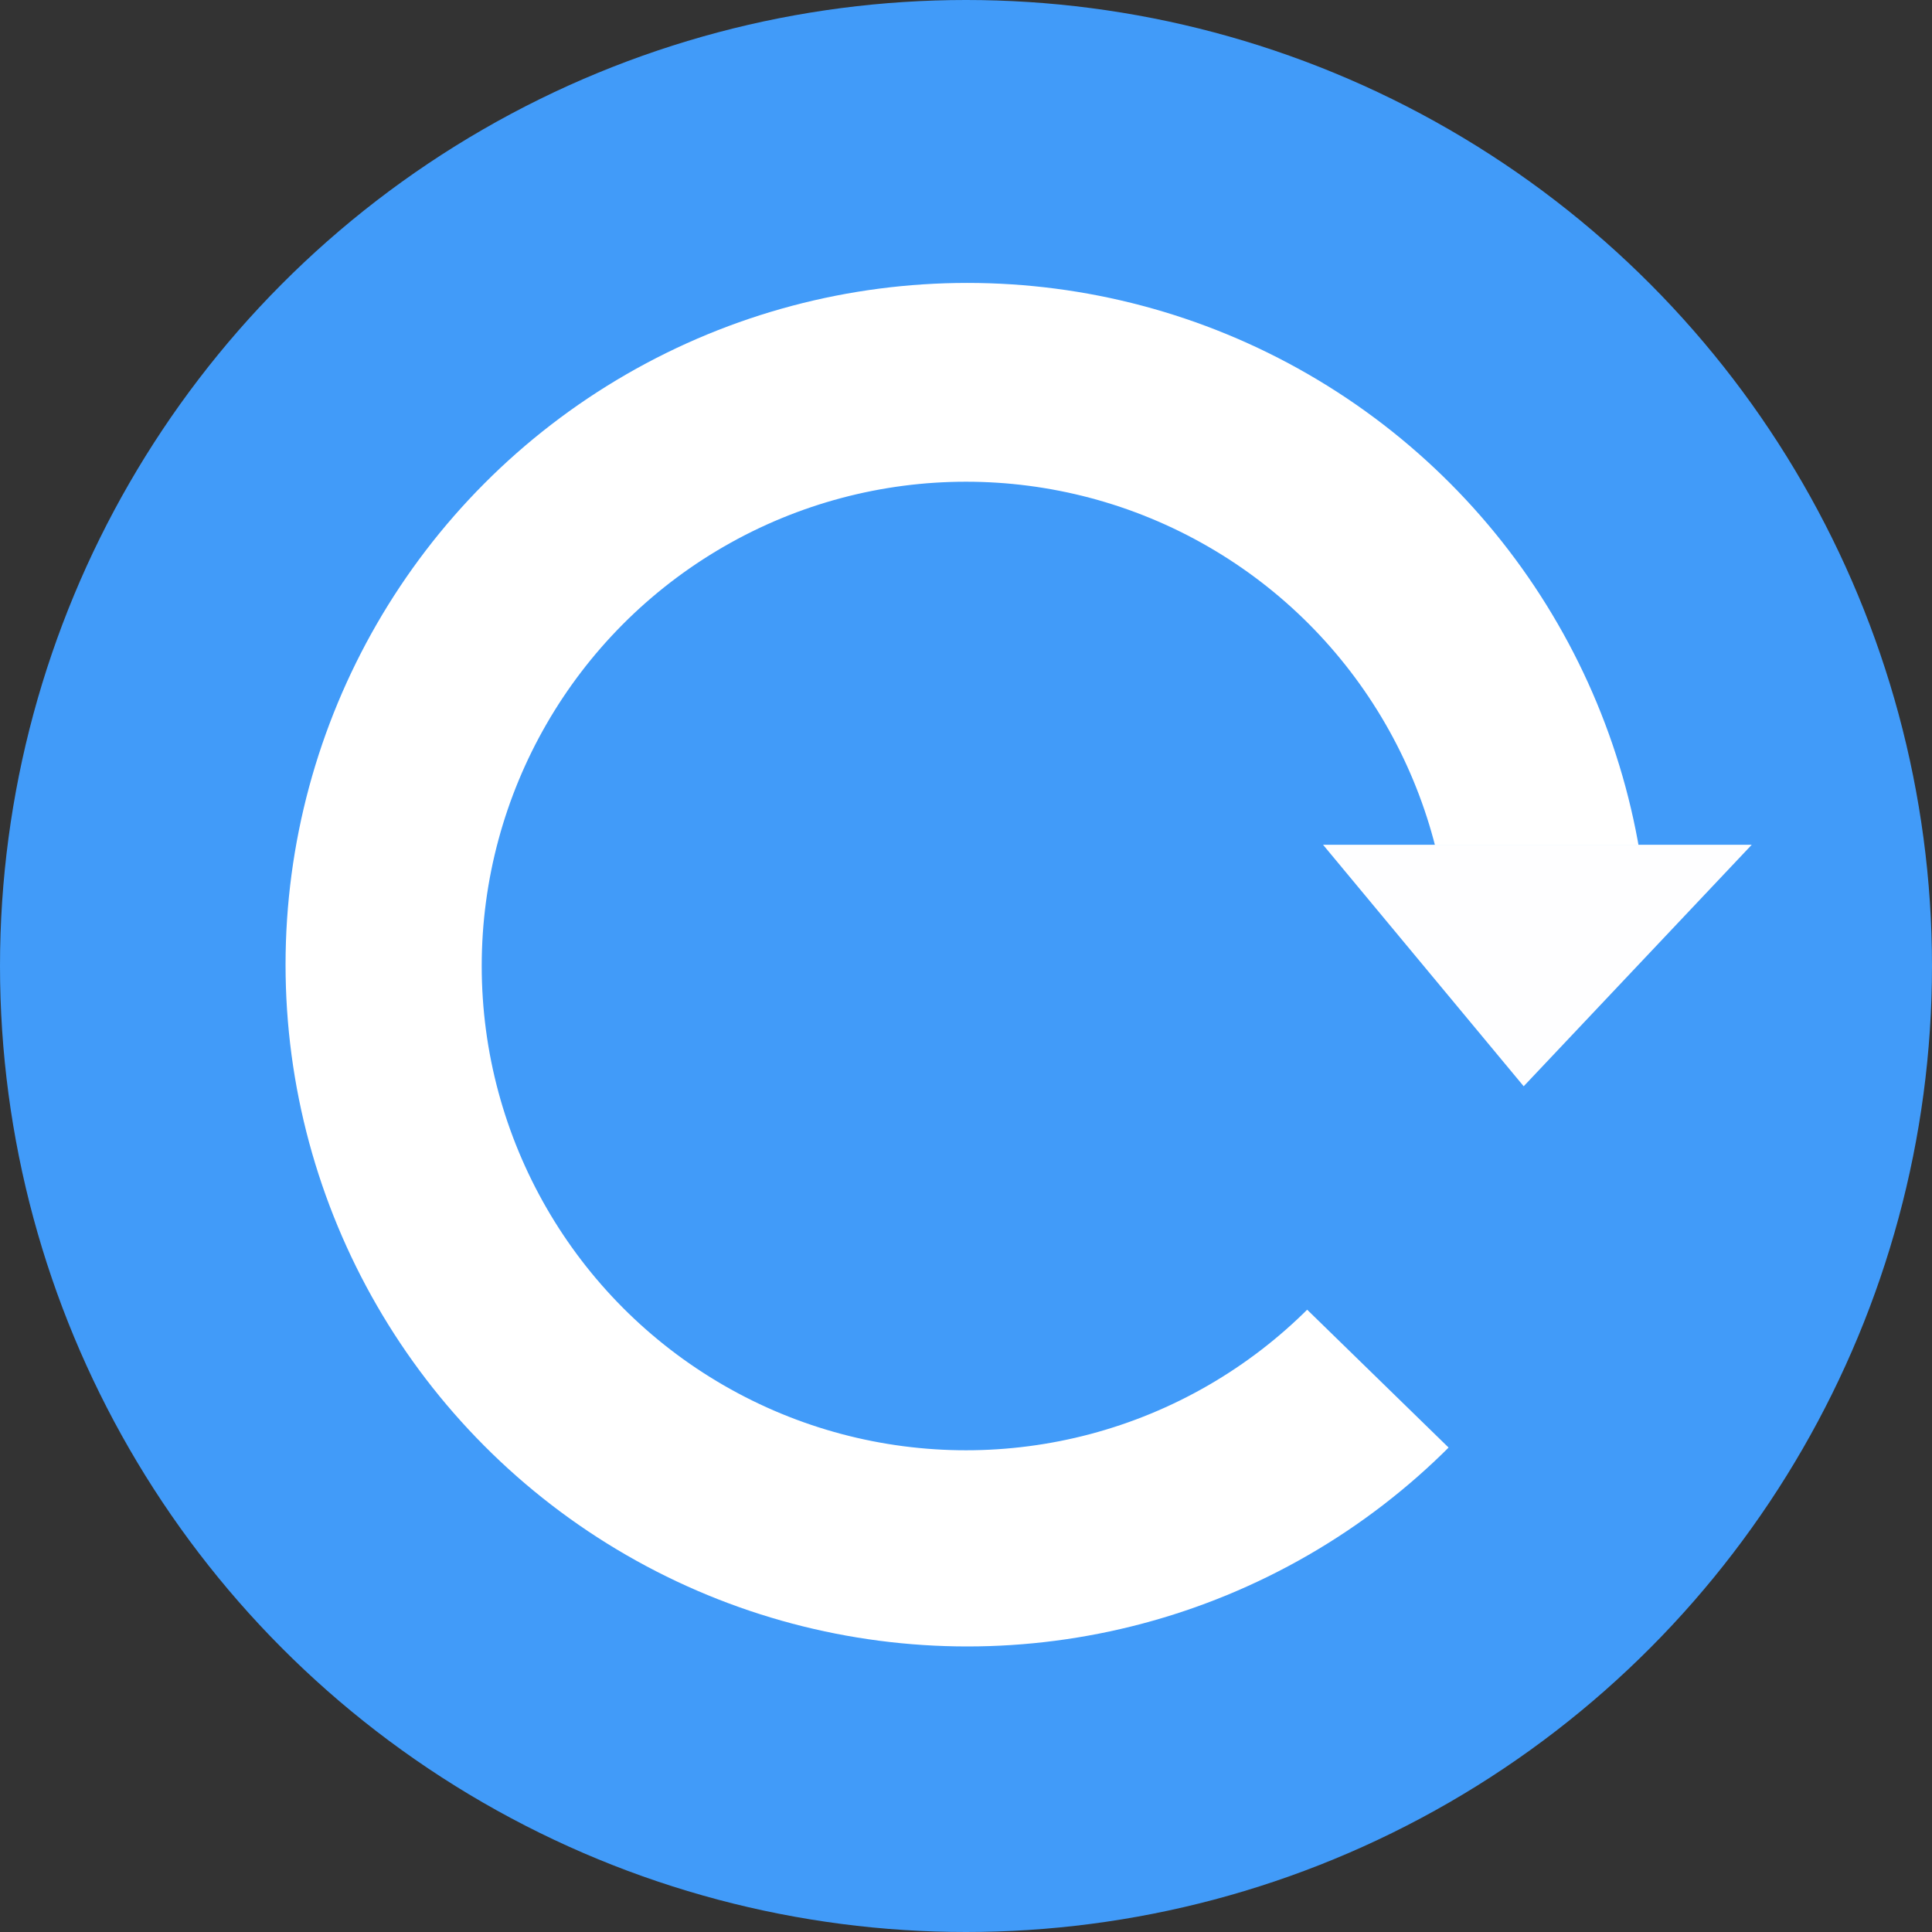 <?xml version="1.0" encoding="UTF-8" standalone="no"?>
<!-- Created with Inkscape (http://www.inkscape.org/) -->

<svg
   xmlns:dc="http://purl.org/dc/elements/1.1/"
   xmlns:cc="http://creativecommons.org/ns#"
   xmlns:rdf="http://www.w3.org/1999/02/22-rdf-syntax-ns#"
   xmlns:svg="http://www.w3.org/2000/svg"
   xmlns="http://www.w3.org/2000/svg"
   xmlns:sodipodi="http://sodipodi.sourceforge.net/DTD/sodipodi-0.dtd"
   xmlns:inkscape="http://www.inkscape.org/namespaces/inkscape"
   width="200mm"
   height="200mm"
   viewBox="0 0 200 200"
   version="1.1"
   id="svg18"
   inkscape:version="0.92.5 (2060ec1f9f, 2020-04-08)"
   sodipodi:docname="redo.svg">
  <rect x="0" y="0" width="200" height="200" fill="#333333" stroke="none"/>
  <defs
     id="defs12" />
  <sodipodi:namedview
     id="base"
     pagecolor="#ffffff"
     bordercolor="#666666"
     borderopacity="1.0"
     inkscape:pageopacity="0.0"
     inkscape:pageshadow="2"
     inkscape:zoom="4.0000001"
     inkscape:cx="498.70423"
     inkscape:cy="377.94125"
     inkscape:document-units="mm"
     inkscape:current-layer="layer4"
     showgrid="false"
     showguides="false"
     inkscape:guide-bbox="true"
     inkscape:window-width="2560"
     inkscape:window-height="1374"
     inkscape:window-x="0"
     inkscape:window-y="36"
     inkscape:window-maximized="1">
    <sodipodi:guide
       position="100,100"
       orientation="0,1"
       id="guide916"
       inkscape:locked="false"
       inkscape:label=""
       inkscape:color="rgb(0,0,255)" />
    <sodipodi:guide
       position="100,81.076"
       orientation="1,0"
       id="guide918"
       inkscape:locked="false"
       inkscape:label=""
       inkscape:color="rgb(0,0,255)" />
    <sodipodi:guide
       position="50,126.433"
       orientation="1,0"
       id="guide920"
       inkscape:locked="false"
       inkscape:label=""
       inkscape:color="rgb(0,0,255)" />
    <sodipodi:guide
       position="13.985,150"
       orientation="0,1"
       id="guide922"
       inkscape:locked="false"
       inkscape:label=""
       inkscape:color="rgb(0,0,255)" />
    <sodipodi:guide
       position="-12.284,50"
       orientation="0,1"
       id="guide924"
       inkscape:locked="false"
       inkscape:label=""
       inkscape:color="rgb(0,0,255)" />
    <sodipodi:guide
       position="150,165.743"
       orientation="1,0"
       id="guide926"
       inkscape:locked="false"
       inkscape:label=""
       inkscape:color="rgb(0,0,255)" />
    <sodipodi:guide
       position="-56.507,75"
       orientation="0,1"
       id="guide928"
       inkscape:locked="false"
       inkscape:label=""
       inkscape:color="rgb(0,0,255)" />
    <sodipodi:guide
       position="-91.47,125"
       orientation="0,1"
       id="guide930"
       inkscape:locked="false"
       inkscape:label=""
       inkscape:color="rgb(0,0,255)" />
    <sodipodi:guide
       position="75,157.427"
       orientation="1,0"
       id="guide932"
       inkscape:locked="false"
       inkscape:label=""
       inkscape:color="rgb(0,0,255)" />
    <sodipodi:guide
       position="125,154.592"
       orientation="1,0"
       id="guide934"
       inkscape:locked="false"
       inkscape:label=""
       inkscape:color="rgb(0,0,255)" />
    <sodipodi:guide
       position="75,75"
       orientation="-0.707,0.707"
       id="guide936"
       inkscape:locked="false"
       inkscape:label=""
       inkscape:color="rgb(0,0,255)" />
    <sodipodi:guide
       position="0,200"
       orientation="0.707,0.707"
       id="guide938"
       inkscape:locked="false"
       inkscape:label=""
       inkscape:color="rgb(0,0,255)" />
    <sodipodi:guide
       position="-96.384,87.5"
       orientation="0,1"
       id="guide940"
       inkscape:locked="false"
       inkscape:label=""
       inkscape:color="rgb(0,0,255)" />
    <sodipodi:guide
       position="-72.76,62.5"
       orientation="0,1"
       id="guide942"
       inkscape:locked="false"
       inkscape:label=""
       inkscape:color="rgb(0,0,255)" />
    <sodipodi:guide
       position="-95.439,112.5"
       orientation="0,1"
       id="guide946"
       inkscape:locked="false"
       inkscape:label=""
       inkscape:color="rgb(0,0,255)" />
    <sodipodi:guide
       position="-85.234,137.5"
       orientation="0,1"
       id="guide950"
       inkscape:locked="false"
       inkscape:label=""
       inkscape:color="rgb(0,0,255)" />
    <sodipodi:guide
       position="137.5,182.374"
       orientation="1,0"
       id="guide958"
       inkscape:locked="false"
       inkscape:label=""
       inkscape:color="rgb(0,0,255)" />
    <sodipodi:guide
       position="112.5,165.743"
       orientation="1,0"
       id="guide960"
       inkscape:locked="false"
       inkscape:label=""
       inkscape:color="rgb(0,0,255)" />
    <sodipodi:guide
       position="62.5,169.522"
       orientation="1,0"
       id="guide962"
       inkscape:locked="false"
       inkscape:label=""
       inkscape:color="rgb(0,0,255)" />
    <sodipodi:guide
       position="87.5,185.397"
       orientation="1,0"
       id="guide964"
       inkscape:locked="false"
       inkscape:label=""
       inkscape:color="rgb(0,0,255)" />
    <sodipodi:guide
       position="-0.748,29.56"
       orientation="0,1"
       id="guide968"
       inkscape:locked="false"
       inkscape:label=""
       inkscape:color="rgb(0,0,255)" />
    <sodipodi:guide
       position="170.711,170.711"
       orientation="0,1"
       id="guide970"
       inkscape:locked="false"
       inkscape:label=""
       inkscape:color="rgb(0,0,255)" />
    <sodipodi:guide
       position="29.289,170.711"
       orientation="1,0"
       id="guide972"
       inkscape:locked="false" />
    <sodipodi:guide
       position="170.711,170.711"
       orientation="1,0"
       id="guide974"
       inkscape:locked="false" />
    <sodipodi:guide
       position="39.615,130.44"
       orientation="1,0"
       id="guide999"
       inkscape:locked="false"
       inkscape:label=""
       inkscape:color="rgb(0,0,255)" />
    <sodipodi:guide
       position="18.845,106.781"
       orientation="1,0"
       id="guide1022"
       inkscape:locked="false"
       inkscape:label=""
       inkscape:color="rgb(0,0,255)" />
    <sodipodi:guide
       position="60.385,107.576"
       orientation="1,0"
       id="guide1024"
       inkscape:locked="false"
       inkscape:label=""
       inkscape:color="rgb(0,0,255)" />
    <sodipodi:guide
       position="41.034,127.828"
       orientation="1,0"
       id="guide1031"
       inkscape:locked="false"
       inkscape:label=""
       inkscape:color="rgb(0,0,255)" />
    <sodipodi:guide
       position="63.224,115.193"
       orientation="1,0"
       id="guide1033"
       inkscape:locked="false"
       inkscape:label=""
       inkscape:color="rgb(0,0,255)" />
    <sodipodi:guide
       position="159.15,125.809"
       orientation="1,0"
       id="guide1054"
       inkscape:locked="false"
       inkscape:label=""
       inkscape:color="rgb(0,0,255)" />
    <sodipodi:guide
       position="136.96,109.835"
       orientation="1,0"
       id="guide1056"
       inkscape:locked="false"
       inkscape:label=""
       inkscape:color="rgb(0,0,255)" />
    <sodipodi:guide
       position="181.34,101.468"
       orientation="1,0"
       id="guide1058"
       inkscape:locked="false"
       inkscape:label=""
       inkscape:color="rgb(0,0,255)" />
  </sodipodi:namedview>
  <g
     inkscape:label="Circle"
     inkscape:groupmode="layer"
     id="layer1"
     transform="translate(0,-97)"
     style="display:inline"
     sodipodi:insensitive="true">
    <circle
       id="path20"
       cx="100"
       cy="197"
       style="display:inline;fill:#419bf9;fill-opacity:1;stroke-width:0.265"
       r="100" />
  </g>
  <g
     inkscape:groupmode="layer"
     id="layer2"
     inkscape:label="InnerCircle"
     style="display:inline">
    <circle
       style="fill:#ffffff;fill-opacity:1;stroke-width:0.265"
       id="path976"
       cx="100.136"
       cy="99.864"
       r="70.576" />
    <circle
       style="fill:#419bf9;fill-opacity:1;stroke:#419bf9;stroke-width:0.265;stroke-opacity:1"
       id="path978"
       cx="100"
       cy="100"
       r="50" />
  </g>
  <g
     inkscape:groupmode="layer"
     id="layer3"
     inkscape:label="Rectangle"
     style="display:inline"
     sodipodi:insensitive="true">
    <rect
       style="fill:#419bf9;fill-opacity:1;stroke:#419bf9;stroke-width:0;stroke-miterlimit:4;stroke-dasharray:none;stroke-opacity:1"
       id="rect990"
       width="33.211"
       height="50"
       x="143.721"
       y="87.5" />
    <rect
       style="fill:#419bf9;fill-opacity:1;stroke:#419bf9;stroke-width:0;stroke-miterlimit:4;stroke-dasharray:none;stroke-opacity:1"
       id="rect992"
       width="49.654"
       height="37.045"
       x="-2.625"
       y="175.136"
       transform="matrix(0.716,-0.698,0.716,0.698,0,0)" />
  </g>
  <g
     inkscape:groupmode="layer"
     id="layer4"
     inkscape:label="Arrow Head"
     style="display:inline">
    <path
       style="opacity:0.99;fill:#ffffff;fill-opacity:1;stroke:#f9ffff;stroke-width:0;stroke-miterlimit:4;stroke-dasharray:none;stroke-opacity:1"
       d="m 136.961,87.45 h 44.379 l -23.609,25 z"
       id="rect1028"
       inkscape:connector-curvature="0"
       sodipodi:nodetypes="cccc" />
  </g>
</svg>
